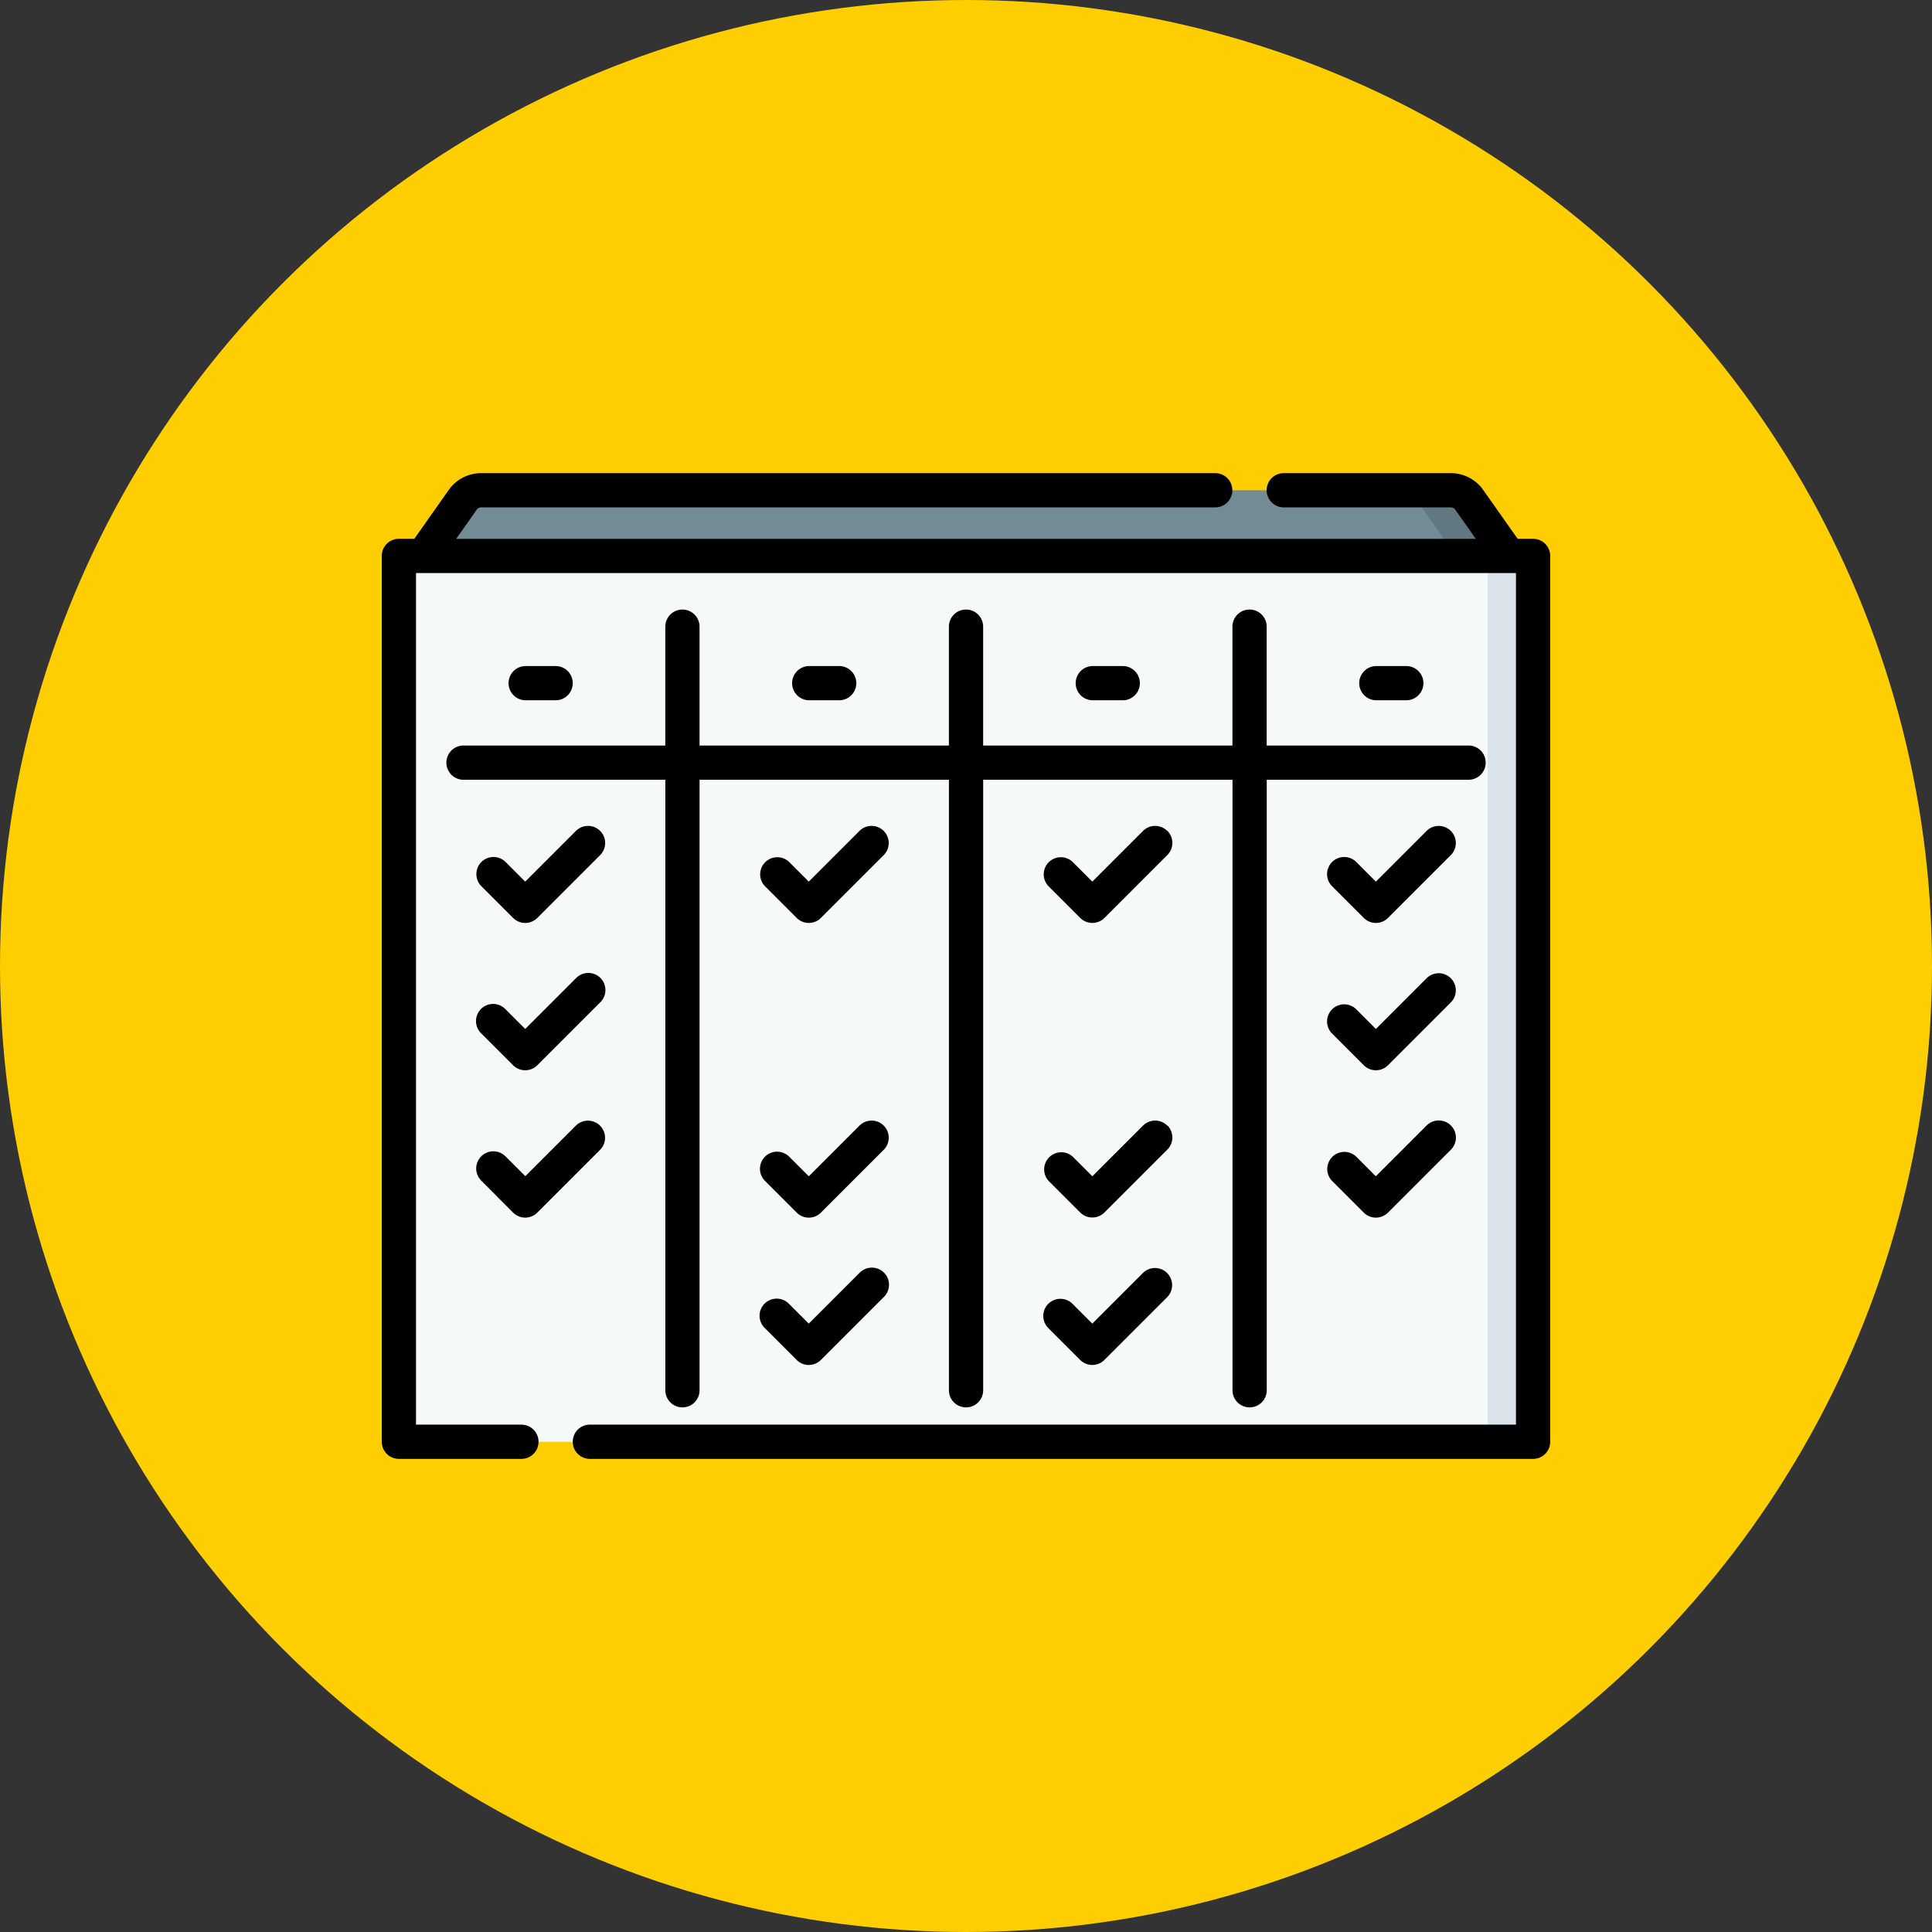<svg xmlns="http://www.w3.org/2000/svg" width="86" height="86" viewBox="0 0 86 86">
  <rect x="0" y="0" width="86" height="86" fill="#333333" stroke="none"/>
  <g id="Grupo_1075265" data-name="Grupo 1075265" transform="translate(-228 -2134)">
    <g id="Grupo_1073140" data-name="Grupo 1073140" transform="translate(-105 1206)">
      <circle id="Elipse_9665" data-name="Elipse 9665" cx="43" cy="43" r="43" transform="translate(333 928)" fill="#ffce00"/>
    </g>
    <g id="task" transform="translate(244.994 2155.061)">
      <path id="Trazado_833538" data-name="Trazado 833538" d="M66.473,50.45,63.625,53.6l-43.682-.7L18.149,50.45l1.762-2.5a1,1,0,0,1,.816-.423H63.894a1,1,0,0,1,.816.423Z" transform="translate(-16.305 -46.765)" fill="#738b95"/>
      <path id="Trazado_833539" data-name="Trazado 833539" d="M448.484,47.95a1,1,0,0,0-.816-.423h-2.352a1,1,0,0,1,.816.423l1.762,2.5.829,1.989,1.523-1.989Z" transform="translate(-400.079 -46.765)" fill="#617881"/>
      <path id="Trazado_833540" data-name="Trazado 833540" d="M57.658,115.736H7.83a.33.33,0,0,1-.33-.33V76.634a.33.33,0,0,1,.33-.33H57.658a.33.33,0,0,1,.33.33v38.773A.33.33,0,0,1,57.658,115.736Z" transform="translate(-6.738 -72.619)" fill="#f6f9f9"/>
      <path id="Trazado_833541" data-name="Trazado 833541" d="M483.324,76.3H481.3a.33.33,0,0,1,.33.33v38.773a.33.33,0,0,1-.33.33h2.027a.33.33,0,0,0,.33-.33V76.634A.33.33,0,0,0,483.324,76.3Z" transform="translate(-432.405 -72.619)" fill="#dae4ea"/>
      <g id="Grupo_1076184" data-name="Grupo 1076184" transform="translate(0 0)">
        <path id="Trazado_833542" data-name="Trazado 833542" d="M28.307,106.616a.762.762,0,0,0,.762.762h8.984v27.175a.762.762,0,0,0,1.524,0V107.378h11.1v27.175a.762.762,0,0,0,1.524,0V107.378H63.3v27.175a.762.762,0,0,0,1.524,0V107.378h8.984a.762.762,0,1,0,0-1.524H64.821v-5.291a.762.762,0,1,0-1.524,0v5.291H52.2v-5.291a.762.762,0,1,0-1.524,0v5.291h-11.1v-5.291a.762.762,0,1,0-1.524,0v5.291H29.069A.762.762,0,0,0,28.307,106.616Z" transform="translate(-25.431 -93.729)"/>
        <path id="Trazado_833543" data-name="Trazado 833543" d="M57.658,126.084a.762.762,0,0,0,0-1.524H56.325a.762.762,0,0,0,0,1.524Z" transform="translate(-49.919 -115.973)"/>
        <path id="Trazado_833544" data-name="Trazado 833544" d="M181.909,126.084a.762.762,0,0,0,0-1.524h-1.333a.762.762,0,0,0,0,1.524Z" transform="translate(-161.548 -115.973)"/>
        <path id="Trazado_833545" data-name="Trazado 833545" d="M306.159,126.084a.762.762,0,1,0,0-1.524h-1.333a.762.762,0,0,0,0,1.524Z" transform="translate(-273.176 -115.973)"/>
        <path id="Trazado_833546" data-name="Trazado 833546" d="M430.409,126.084a.762.762,0,1,0,0-1.524h-1.333a.762.762,0,1,0,0,1.524Z" transform="translate(-384.804 -115.973)"/>
        <path id="Trazado_833547" data-name="Trazado 833547" d="M51.249,42.95h-.687l-1.535-2.177a1.762,1.762,0,0,0-1.439-.746H40.151a.762.762,0,0,0,0,1.524h7.439a.237.237,0,0,1,.193.1l.916,1.3H3.313l.916-1.3a.237.237,0,0,1,.193-.1H37.1a.762.762,0,0,0,0-1.524H4.422a1.763,1.763,0,0,0-1.439.746L1.449,42.95H.762A.762.762,0,0,0,0,43.712V83.144a.762.762,0,0,0,.762.762H6.216a.762.762,0,0,0,0-1.524H1.524V44.474H50.487V82.382H9.263a.762.762,0,1,0,0,1.524H51.249a.762.762,0,0,0,.762-.762V43.712A.762.762,0,0,0,51.249,42.95Z" transform="translate(0 -40.027)"/>
        <path id="Trazado_833548" data-name="Trazado 833548" d="M46.893,194.828a.762.762,0,0,0-1.078,0l-2.257,2.257-.881-.881a.762.762,0,0,0-1.078,1.077l1.42,1.42a.762.762,0,0,0,1.078,0l2.8-2.8A.762.762,0,0,0,46.893,194.828Z" transform="translate(-37.173 -178.902)"/>
        <path id="Trazado_833549" data-name="Trazado 833549" d="M45.814,259.39l-2.257,2.257-.881-.881a.762.762,0,1,0-1.078,1.077l1.42,1.42a.762.762,0,0,0,1.078,0l2.8-2.8a.762.762,0,1,0-1.078-1.077Z" transform="translate(-37.172 -236.906)"/>
        <path id="Trazado_833550" data-name="Trazado 833550" d="M43.02,327.825a.762.762,0,0,0,1.078,0l2.8-2.8a.762.762,0,0,0-1.077-1.078l-2.257,2.257-.881-.881A.762.762,0,0,0,41.6,326.4Z" transform="translate(-37.174 -294.909)"/>
        <path id="Trazado_833551" data-name="Trazado 833551" d="M171.143,194.828a.762.762,0,0,0-1.078,0l-2.257,2.257-.881-.881a.762.762,0,0,0-1.077,1.077l1.42,1.42a.762.762,0,0,0,1.078,0l2.8-2.8A.762.762,0,0,0,171.143,194.828Z" transform="translate(-148.801 -178.902)"/>
        <path id="Trazado_833552" data-name="Trazado 833552" d="M171.143,323.952a.762.762,0,0,0-1.077,0l-2.257,2.257-.881-.881a.762.762,0,0,0-1.077,1.078l1.42,1.42a.762.762,0,0,0,1.077,0l2.8-2.8A.762.762,0,0,0,171.143,323.952Z" transform="translate(-148.801 -294.909)"/>
        <path id="Trazado_833553" data-name="Trazado 833553" d="M170.064,388.514l-2.257,2.257-.881-.881a.762.762,0,1,0-1.077,1.078l1.42,1.42a.762.762,0,0,0,1.078,0l2.8-2.8a.762.762,0,1,0-1.077-1.078Z" transform="translate(-148.8 -352.913)"/>
        <path id="Trazado_833554" data-name="Trazado 833554" d="M295.393,194.828a.762.762,0,0,0-1.078,0l-2.257,2.257-.881-.881a.762.762,0,0,0-1.077,1.077l1.42,1.42a.762.762,0,0,0,1.078,0l2.8-2.8a.762.762,0,0,0,0-1.077Z" transform="translate(-260.429 -178.902)"/>
        <path id="Trazado_833555" data-name="Trazado 833555" d="M295.393,323.952a.762.762,0,0,0-1.077,0l-2.257,2.257-.881-.881A.762.762,0,0,0,290.1,326.4l1.42,1.42a.762.762,0,0,0,1.077,0l2.8-2.8a.762.762,0,0,0,0-1.077Z" transform="translate(-260.429 -294.909)"/>
        <path id="Trazado_833556" data-name="Trazado 833556" d="M294.314,388.514l-2.257,2.257-.881-.881a.762.762,0,0,0-1.078,1.078l1.42,1.42a.762.762,0,0,0,1.077,0l2.8-2.8a.762.762,0,0,0-1.077-1.078Z" transform="translate(-260.429 -352.913)"/>
        <path id="Trazado_833557" data-name="Trazado 833557" d="M419.643,194.828a.762.762,0,0,0-1.077,0l-2.257,2.257-.881-.881a.762.762,0,0,0-1.078,1.077l1.42,1.42a.762.762,0,0,0,1.078,0l2.8-2.8A.762.762,0,0,0,419.643,194.828Z" transform="translate(-372.057 -178.902)"/>
        <path id="Trazado_833558" data-name="Trazado 833558" d="M419.643,259.39a.762.762,0,0,0-1.077,0l-2.257,2.257-.881-.881a.762.762,0,0,0-1.078,1.077l1.42,1.42a.762.762,0,0,0,1.078,0l2.8-2.8A.762.762,0,0,0,419.643,259.39Z" transform="translate(-372.057 -236.906)"/>
        <path id="Trazado_833559" data-name="Trazado 833559" d="M418.564,323.952l-2.257,2.257-.881-.881a.762.762,0,0,0-1.077,1.077l1.42,1.42a.762.762,0,0,0,1.078,0l2.8-2.8a.762.762,0,0,0-1.078-1.078Z" transform="translate(-372.057 -294.909)"/>
      </g>
    </g>
  </g>
</svg>
